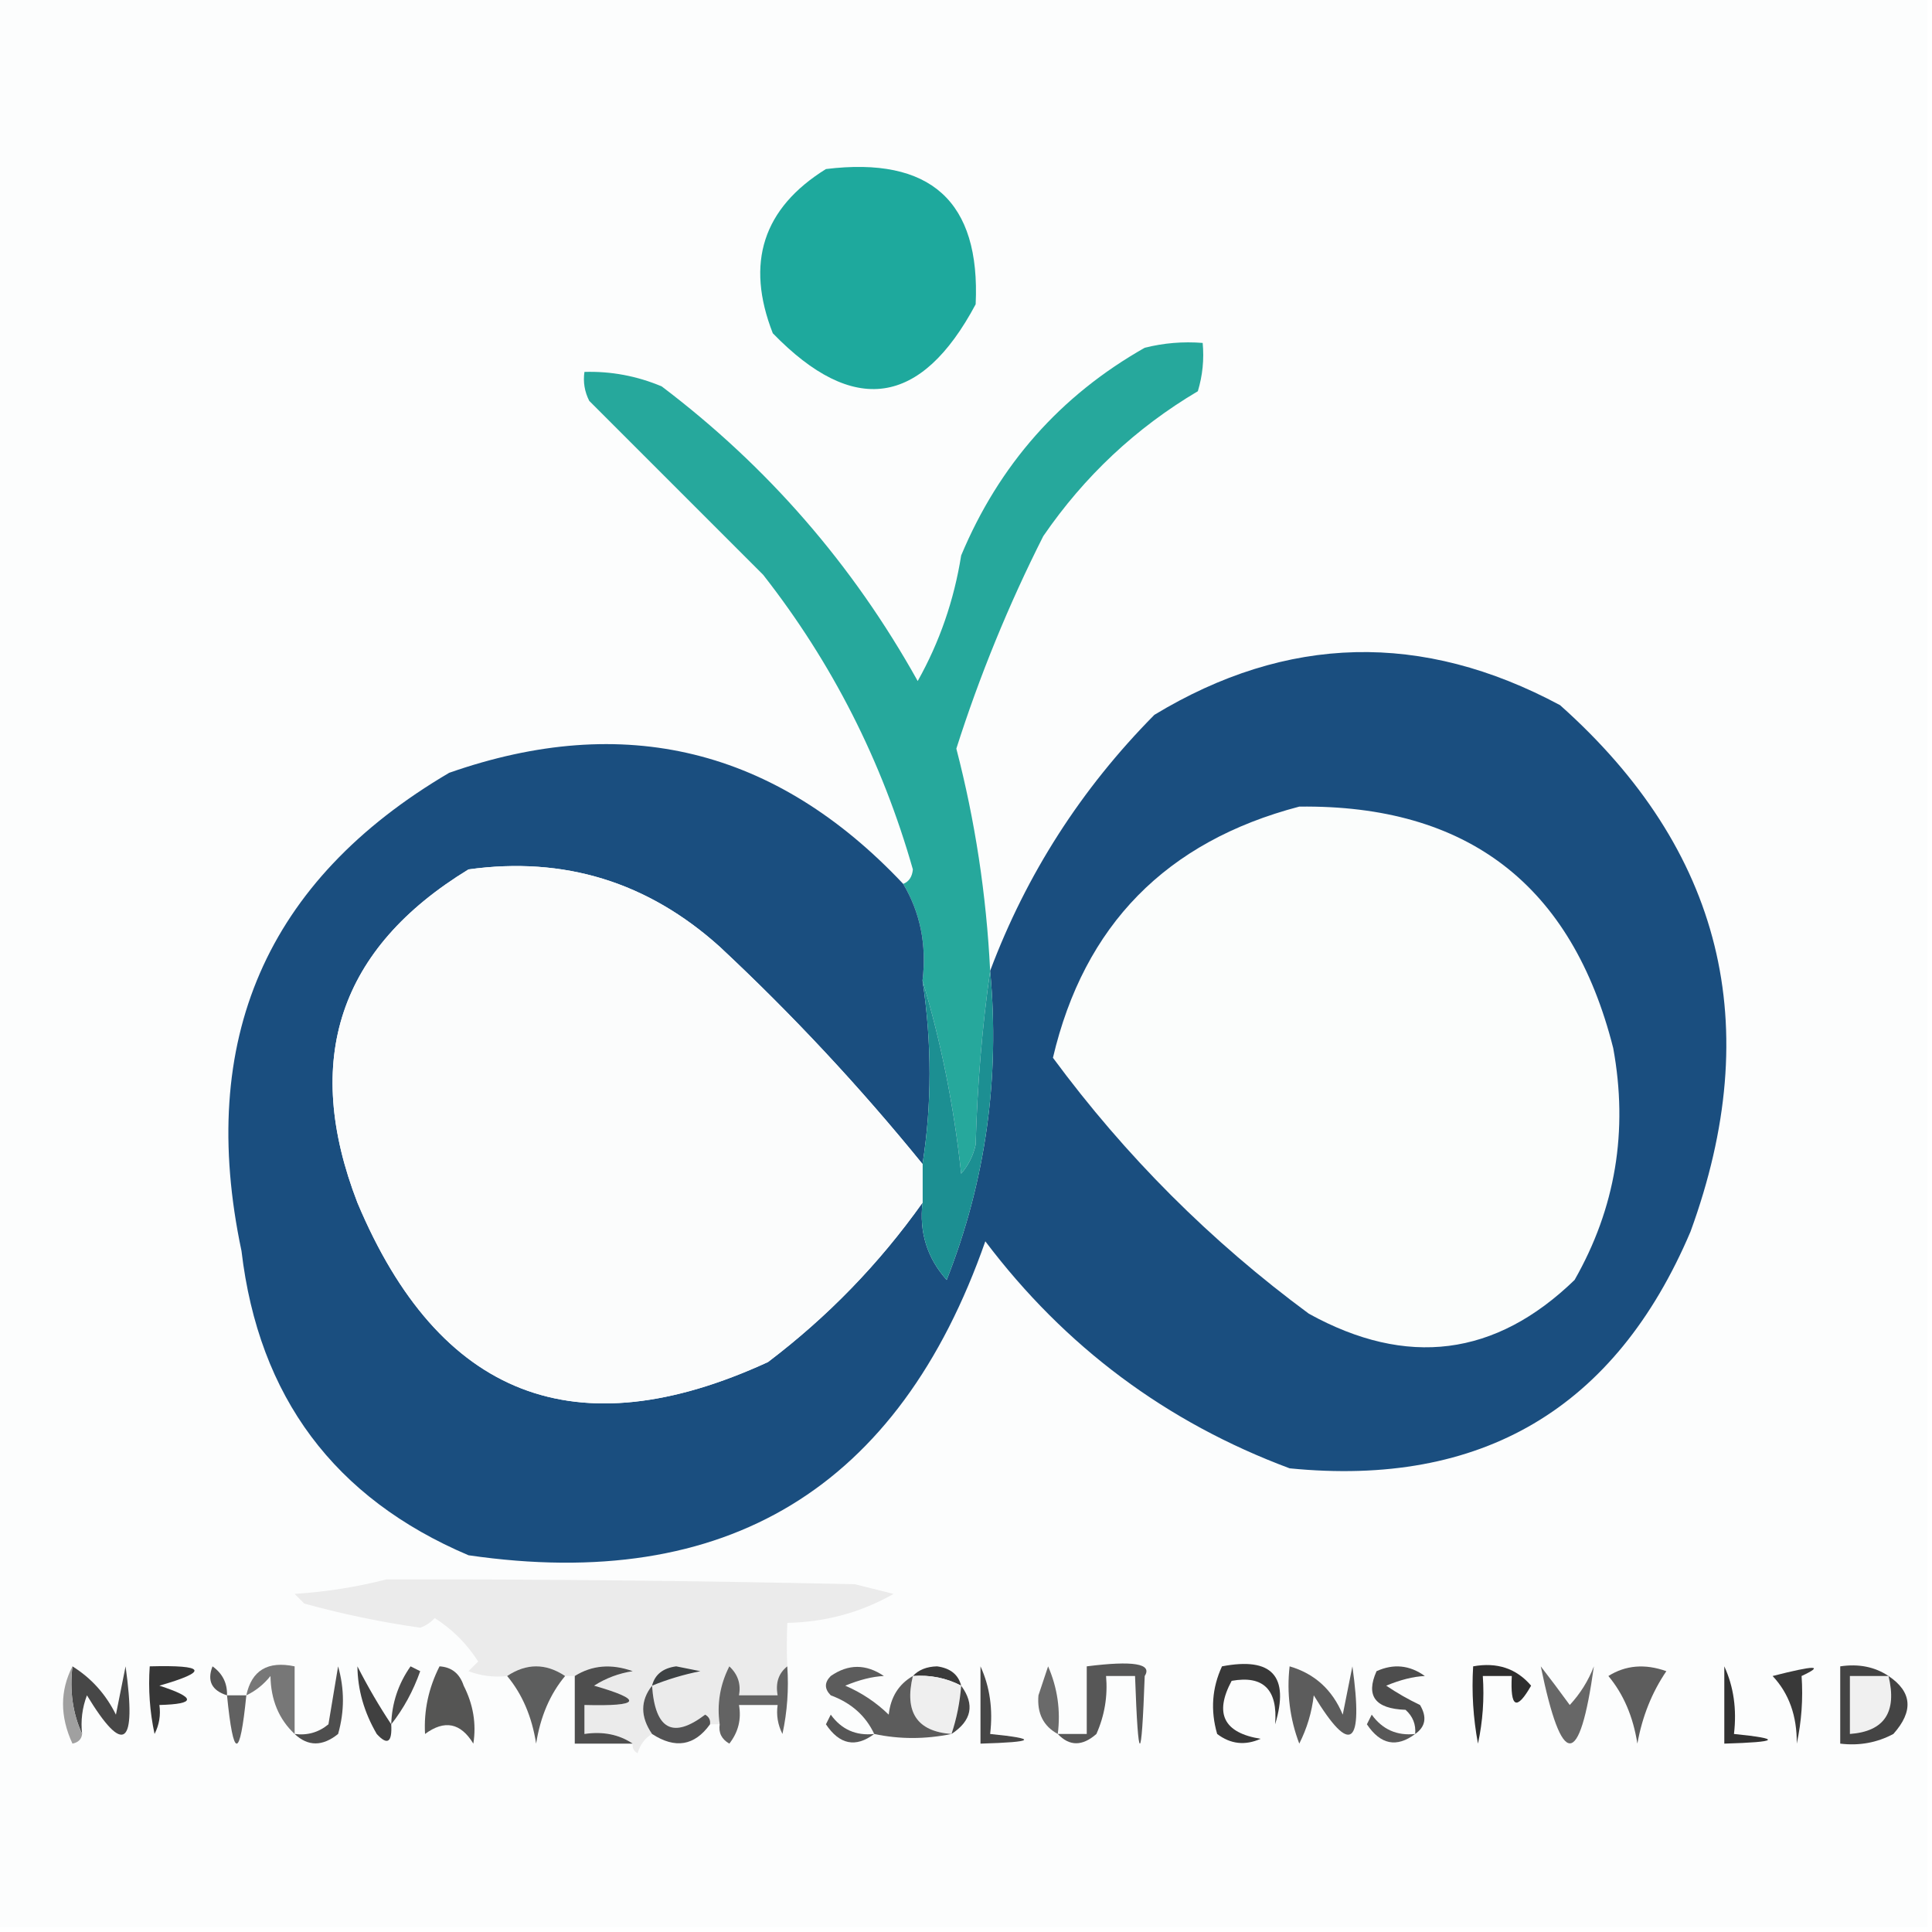 <?xml version="1.0" encoding="UTF-8"?>
<!DOCTYPE svg PUBLIC "-//W3C//DTD SVG 1.1//EN" "http://www.w3.org/Graphics/SVG/1.1/DTD/svg11.dtd">
<svg xmlns="http://www.w3.org/2000/svg" version="1.1" width="200px" height="200px" style="shape-rendering:geometricPrecision; text-rendering:geometricPrecision; image-rendering:optimizeQuality; fill-rule:evenodd; clip-rule:evenodd" xmlns:xlink="http://www.w3.org/1999/xlink">
<g><path style="opacity:1" fill="#fcfdfd" d="M -0.5,-0.5 C 66.167,-0.5 132.833,-0.5 199.5,-0.5C 199.5,66.167 199.5,132.833 199.5,199.5C 132.833,199.5 66.167,199.5 -0.5,199.5C -0.5,132.833 -0.5,66.167 -0.5,-0.5 Z"/></g>
<g><path style="opacity:1" fill="#1ea99d" d="M 85.5,17.5 C 96.333,16.174 101.5,20.84 101,31.5C 95.345,42.098 88.345,43.098 80,34.5C 77.15,27.219 78.983,21.552 85.5,17.5 Z"/></g>
<g><path style="opacity:1" fill="#26a89c" d="M 102.5,100.5 C 101.672,106.319 101.172,112.319 101,118.5C 100.751,119.624 100.251,120.624 99.5,121.5C 98.764,114.583 97.431,107.916 95.5,101.5C 95.94,97.822 95.273,94.488 93.5,91.5C 94.097,91.265 94.43,90.765 94.5,90C 91.303,78.773 86.137,68.606 79,59.5C 73,53.5 67,47.5 61,41.5C 60.517,40.552 60.35,39.552 60.5,38.5C 63.271,38.421 65.937,38.921 68.5,40C 79.456,48.292 88.29,58.459 95,70.5C 97.26,66.475 98.76,62.142 99.5,57.5C 103.421,48.126 109.755,40.96 118.5,36C 120.473,35.505 122.473,35.338 124.5,35.5C 124.66,37.199 124.494,38.866 124,40.5C 117.588,44.298 112.254,49.298 108,55.5C 104.411,62.603 101.411,69.937 99,77.5C 100.943,84.969 102.11,92.636 102.5,100.5 Z"/></g>
<g><path style="opacity:1" fill="#1a4e7f" d="M 93.5,91.5 C 95.273,94.488 95.94,97.822 95.5,101.5C 96.472,107.997 96.472,114.33 95.5,120.5C 89.016,112.516 82.016,105.016 74.5,98C 67.056,91.296 58.39,88.63 48.5,90C 35.107,98.18 31.273,109.68 37,124.5C 45.455,144.643 59.622,150.143 79.5,141C 85.681,136.319 91.014,130.819 95.5,124.5C 95.144,127.564 95.977,130.231 98,132.5C 102.028,122.285 103.528,111.619 102.5,100.5C 106.259,90.492 111.926,81.659 119.5,74C 133.237,65.683 147.237,65.35 161.5,73C 178.3,87.974 182.8,106.141 175,127.5C 167.22,145.81 153.387,153.977 133.5,152C 120.737,147.242 110.237,139.409 102,128.5C 93.053,154.054 75.219,164.887 48.5,161C 34.613,155.101 26.78,144.601 25,129.5C 20.378,107.65 27.545,91.15 46.5,80C 64.626,73.651 80.293,77.484 93.5,91.5 Z"/></g>
<g><path style="opacity:1" fill="#1c8f92" d="M 102.5,100.5 C 103.528,111.619 102.028,122.285 98,132.5C 95.977,130.231 95.144,127.564 95.5,124.5C 95.5,123.167 95.5,121.833 95.5,120.5C 96.472,114.33 96.472,107.997 95.5,101.5C 97.431,107.916 98.764,114.583 99.5,121.5C 100.251,120.624 100.751,119.624 101,118.5C 101.172,112.319 101.672,106.319 102.5,100.5 Z"/></g>
<g><path style="opacity:1" fill="#fbfcfc" d="M 95.5,120.5 C 95.5,121.833 95.5,123.167 95.5,124.5C 91.014,130.819 85.681,136.319 79.5,141C 59.622,150.143 45.455,144.643 37,124.5C 31.273,109.68 35.107,98.18 48.5,90C 58.39,88.63 67.056,91.296 74.5,98C 82.016,105.016 89.016,112.516 95.5,120.5 Z"/></g>
<g><path style="opacity:1" fill="#fbfdfc" d="M 134.5,83.5 C 151.904,83.286 162.737,91.619 167,108.5C 168.57,117.075 167.237,125.075 163,132.5C 154.814,140.43 145.648,141.596 135.5,136C 125.333,128.5 116.5,119.667 109,109.5C 112.223,95.776 120.723,87.11 134.5,83.5 Z"/></g>
<g><path style="opacity:1" fill="#ebebeb" d="M 81.5,172.5 C 80.596,173.209 80.263,174.209 80.5,175.5C 79.167,175.5 77.833,175.5 76.5,175.5C 76.719,174.325 76.386,173.325 75.5,172.5C 74.534,174.396 74.201,176.396 74.5,178.5C 74.167,178.5 73.833,178.5 73.5,178.5C 73.565,178.062 73.399,177.728 73,177.5C 69.648,180.041 67.815,179.041 67.5,174.5C 66.28,176.05 66.28,177.716 67.5,179.5C 66.778,179.918 66.278,180.584 66,181.5C 65.601,181.272 65.435,180.938 65.5,180.5C 64.081,179.549 62.415,179.216 60.5,179.5C 60.5,178.5 60.5,177.5 60.5,176.5C 66.324,176.653 66.657,175.987 61.5,174.5C 62.729,173.719 64.062,173.219 65.5,173C 63.288,172.211 61.288,172.378 59.5,173.5C 59.167,173.5 58.833,173.5 58.5,173.5C 56.5,172.167 54.5,172.167 52.5,173.5C 51.127,173.657 49.793,173.49 48.5,173C 48.833,172.667 49.167,172.333 49.5,172C 48.333,170.167 46.833,168.667 45,167.5C 44.586,167.957 44.086,168.291 43.5,168.5C 39.436,167.92 35.436,167.087 31.5,166C 31.167,165.667 30.833,165.333 30.5,165C 33.758,164.788 36.924,164.288 40,163.5C 55.888,163.472 72.055,163.638 88.5,164C 89.833,164.333 91.167,164.667 92.5,165C 89.138,166.915 85.471,167.915 81.5,168C 81.438,169.605 81.438,171.105 81.5,172.5 Z"/></g>
<g><path style="opacity:1" fill="#3e4244" d="M 67.5,174.5 C 67.791,173.351 68.624,172.684 70,172.5C 70.833,172.667 71.667,172.833 72.5,173C 70.752,173.352 69.086,173.852 67.5,174.5 Z"/></g>
<g><path style="opacity:1" fill="#3a3a3a" d="M 94.5,173.5 C 95.097,172.861 95.93,172.528 97,172.5C 98.376,172.684 99.209,173.351 99.5,174.5C 97.958,173.699 96.291,173.366 94.5,173.5 Z"/></g>
<g><path style="opacity:1" fill="#efefef" d="M 94.5,173.5 C 96.291,173.366 97.958,173.699 99.5,174.5C 99.371,176.216 99.038,177.883 98.5,179.5C 94.932,179.241 93.599,177.241 94.5,173.5 Z"/></g>
<g><path style="opacity:1" fill="#2e2e2e" d="M 152.5,172.5 C 154.977,172.051 156.977,172.717 158.5,174.5C 156.995,177.131 156.329,176.797 156.5,173.5C 155.5,173.5 154.5,173.5 153.5,173.5C 153.663,175.857 153.497,178.19 153,180.5C 152.503,177.854 152.336,175.187 152.5,172.5 Z"/></g>
<g><path style="opacity:1" fill="#474747" d="M 7.5,172.5 C 9.451,173.716 10.951,175.382 12,177.5C 12.333,175.833 12.667,174.167 13,172.5C 14.159,180.796 12.826,181.796 9,175.5C 8.51,176.793 8.343,178.127 8.5,179.5C 7.532,177.393 7.198,175.059 7.5,172.5 Z"/></g>
<g><path style="opacity:1" fill="#555555" d="M 23.5,175.5 C 21.915,174.998 21.415,173.998 22,172.5C 23.039,173.244 23.539,174.244 23.5,175.5 Z"/></g>
<g><path style="opacity:1" fill="#777777" d="M 30.5,179.5 C 28.87,177.974 28.037,175.974 28,173.5C 27.292,174.381 26.458,175.047 25.5,175.5C 26.048,172.916 27.715,171.916 30.5,172.5C 30.5,174.833 30.5,177.167 30.5,179.5 Z"/></g>
<g><path style="opacity:1" fill="#4a4a4a" d="M 40.5,178.5 C 40.565,176.304 41.232,174.304 42.5,172.5C 42.833,172.667 43.167,172.833 43.5,173C 42.771,175.058 41.771,176.891 40.5,178.5 Z"/></g>
<g><path style="opacity:1" fill="#6a6a6a" d="M 109.5,179.5 C 108.007,178.688 107.34,177.355 107.5,175.5C 107.833,174.5 108.167,173.5 108.5,172.5C 109.474,174.743 109.808,177.076 109.5,179.5 Z"/></g>
<g><path style="opacity:1" fill="#363636" d="M 15.5,172.5 C 21.324,172.347 21.657,173.013 16.5,174.5C 20.311,175.738 20.311,176.404 16.5,176.5C 16.649,177.552 16.483,178.552 16,179.5C 15.503,177.19 15.337,174.857 15.5,172.5 Z"/></g>
<g><path style="opacity:1" fill="#5d5e5e" d="M 52.5,173.5 C 54.5,172.167 56.5,172.167 58.5,173.5C 56.938,175.372 55.938,177.705 55.5,180.5C 55.062,177.705 54.062,175.372 52.5,173.5 Z"/></g>
<g><path style="opacity:1" fill="#4e4e4e" d="M 65.5,180.5 C 63.5,180.5 61.5,180.5 59.5,180.5C 59.5,178.167 59.5,175.833 59.5,173.5C 61.288,172.378 63.288,172.211 65.5,173C 64.062,173.219 62.729,173.719 61.5,174.5C 66.657,175.987 66.324,176.653 60.5,176.5C 60.5,177.5 60.5,178.5 60.5,179.5C 62.415,179.216 64.081,179.549 65.5,180.5 Z"/></g>
<g><path style="opacity:1" fill="#636363" d="M 81.5,172.5 C 81.663,174.857 81.497,177.19 81,179.5C 80.517,178.552 80.35,177.552 80.5,176.5C 79.167,176.5 77.833,176.5 76.5,176.5C 76.762,177.978 76.429,179.311 75.5,180.5C 74.703,180.043 74.369,179.376 74.5,178.5C 74.201,176.396 74.534,174.396 75.5,172.5C 76.386,173.325 76.719,174.325 76.5,175.5C 77.833,175.5 79.167,175.5 80.5,175.5C 80.263,174.209 80.596,173.209 81.5,172.5 Z"/></g>
<g><path style="opacity:1" fill="#5c5c5c" d="M 94.5,173.5 C 93.599,177.241 94.932,179.241 98.5,179.5C 95.778,180.056 93.111,180.056 90.5,179.5C 89.618,177.616 88.118,176.283 86,175.5C 85.333,174.833 85.333,174.167 86,173.5C 87.814,172.24 89.647,172.24 91.5,173.5C 90.313,173.554 88.98,173.887 87.5,174.5C 89.193,175.228 90.693,176.228 92,177.5C 92.2,175.68 93.034,174.347 94.5,173.5 Z"/></g>
<g><path style="opacity:1" fill="#4d4d4d" d="M 146.5,179.5 C 146.586,178.504 146.252,177.671 145.5,177C 142.354,176.89 141.354,175.557 142.5,173C 144.259,172.202 145.926,172.369 147.5,173.5C 146.313,173.554 144.98,173.887 143.5,174.5C 144.628,175.262 145.795,175.929 147,176.5C 147.74,177.749 147.573,178.749 146.5,179.5 Z"/></g>
<g><path style="opacity:1" fill="#a0a0a0" d="M 7.5,172.5 C 7.198,175.059 7.532,177.393 8.5,179.5C 8.44,180.043 8.107,180.376 7.5,180.5C 6.2,177.691 6.2,175.024 7.5,172.5 Z"/></g>
<g><path style="opacity:1" fill="#575757" d="M 109.5,179.5 C 110.5,179.5 111.5,179.5 112.5,179.5C 112.5,177.167 112.5,174.833 112.5,172.5C 117.317,171.89 119.317,172.223 118.5,173.5C 118.167,182.833 117.833,182.833 117.5,173.5C 116.5,173.5 115.5,173.5 114.5,173.5C 114.682,175.591 114.348,177.591 113.5,179.5C 112.042,180.782 110.708,180.782 109.5,179.5 Z"/></g>
<g><path style="opacity:1" fill="#383838" d="M 126.5,172.5 C 131.675,171.507 133.509,173.507 132,178.5C 132.29,174.911 130.79,173.411 127.5,174C 125.682,177.387 126.682,179.387 130.5,180C 128.888,180.72 127.388,180.554 126,179.5C 125.297,177.071 125.463,174.738 126.5,172.5 Z"/></g>
<g><path style="opacity:1" fill="#5c5c5c" d="M 133.5,172.5 C 136.091,173.254 137.924,174.921 139,177.5C 139.333,175.833 139.667,174.167 140,172.5C 141.159,180.796 139.826,181.796 136,175.5C 135.798,177.256 135.298,178.922 134.5,180.5C 133.52,177.914 133.187,175.247 133.5,172.5 Z"/></g>
<g><path style="opacity:1" fill="#393939" d="M 183.5,173.5 C 187.908,172.373 188.908,172.373 186.5,173.5C 186.663,175.857 186.497,178.19 186,180.5C 186.03,177.639 185.197,175.305 183.5,173.5 Z"/></g>
<g><path style="opacity:1" fill="#444444" d="M 195.5,173.5 C 197.942,175.139 198.109,177.139 196,179.5C 194.301,180.406 192.467,180.739 190.5,180.5C 190.5,177.833 190.5,175.167 190.5,172.5C 192.415,172.216 194.081,172.549 195.5,173.5 Z"/></g>
<g><path style="opacity:1" fill="#f0f0f0" d="M 195.5,173.5 C 196.401,177.241 195.068,179.241 191.5,179.5C 191.5,177.5 191.5,175.5 191.5,173.5C 192.833,173.5 194.167,173.5 195.5,173.5 Z"/></g>
<g><path style="opacity:1" fill="#555554" d="M 45.5,172.5 C 46.75,172.577 47.583,173.244 48,174.5C 48.991,176.447 49.325,178.447 49,180.5C 47.688,178.342 46.022,178.009 44,179.5C 43.865,177.078 44.365,174.745 45.5,172.5 Z"/></g>
<g><path style="opacity:1" fill="#525253" d="M 67.5,174.5 C 67.815,179.041 69.648,180.041 73,177.5C 73.399,177.728 73.565,178.062 73.5,178.5C 71.901,180.729 69.901,181.062 67.5,179.5C 66.28,177.716 66.28,176.05 67.5,174.5 Z"/></g>
<g><path style="opacity:1" fill="#454545" d="M 99.5,174.5 C 100.93,176.455 100.597,178.121 98.5,179.5C 99.038,177.883 99.371,176.216 99.5,174.5 Z"/></g>
<g><path style="opacity:1" fill="#676767" d="M 159.5,172.5 C 160.479,173.765 161.479,175.099 162.5,176.5C 163.584,175.335 164.417,174.002 165,172.5C 163.519,183.129 161.685,183.129 159.5,172.5 Z"/></g>
<g><path style="opacity:1" fill="#5d5d5d" d="M 166.5,173.5 C 168.288,172.378 170.288,172.211 172.5,173C 171.004,175.201 170.004,177.701 169.5,180.5C 169.062,177.705 168.062,175.372 166.5,173.5 Z"/></g>
<g><path style="opacity:1" fill="#616161" d="M 23.5,175.5 C 24.167,175.5 24.833,175.5 25.5,175.5C 24.833,182.167 24.167,182.167 23.5,175.5 Z"/></g>
<g><path style="opacity:1" fill="#404040" d="M 40.5,178.5 C 40.607,180.379 40.107,180.712 39,179.5C 37.691,177.253 37.025,174.92 37,172.5C 38.082,174.618 39.249,176.618 40.5,178.5 Z"/></g>
<g><path style="opacity:1" fill="#565656" d="M 90.5,179.5 C 88.58,180.94 86.913,180.607 85.5,178.5C 85.667,178.167 85.833,177.833 86,177.5C 87.11,179.037 88.61,179.703 90.5,179.5 Z"/></g>
<g><path style="opacity:1" fill="#585858" d="M 146.5,179.5 C 144.58,180.94 142.913,180.607 141.5,178.5C 141.667,178.167 141.833,177.833 142,177.5C 143.11,179.037 144.61,179.703 146.5,179.5 Z"/></g>
<g><path style="opacity:1" fill="#4e4e4e" d="M 30.5,179.5 C 31.822,179.67 32.989,179.337 34,178.5C 34.333,176.5 34.667,174.5 35,172.5C 35.667,174.833 35.667,177.167 35,179.5C 33.385,180.801 31.884,180.801 30.5,179.5 Z"/></g>
<g><path style="opacity:1" fill="#464646" d="M 101.5,172.5 C 102.468,174.607 102.802,176.941 102.5,179.5C 107.5,180.003 107.167,180.336 101.5,180.5C 101.5,177.833 101.5,175.167 101.5,172.5 Z"/></g>
<g><path style="opacity:1" fill="#323232" d="M 178.5,172.5 C 179.468,174.607 179.802,176.941 179.5,179.5C 184.5,180.003 184.167,180.336 178.5,180.5C 178.5,177.833 178.5,175.167 178.5,172.5 Z"/></g>
</svg>
